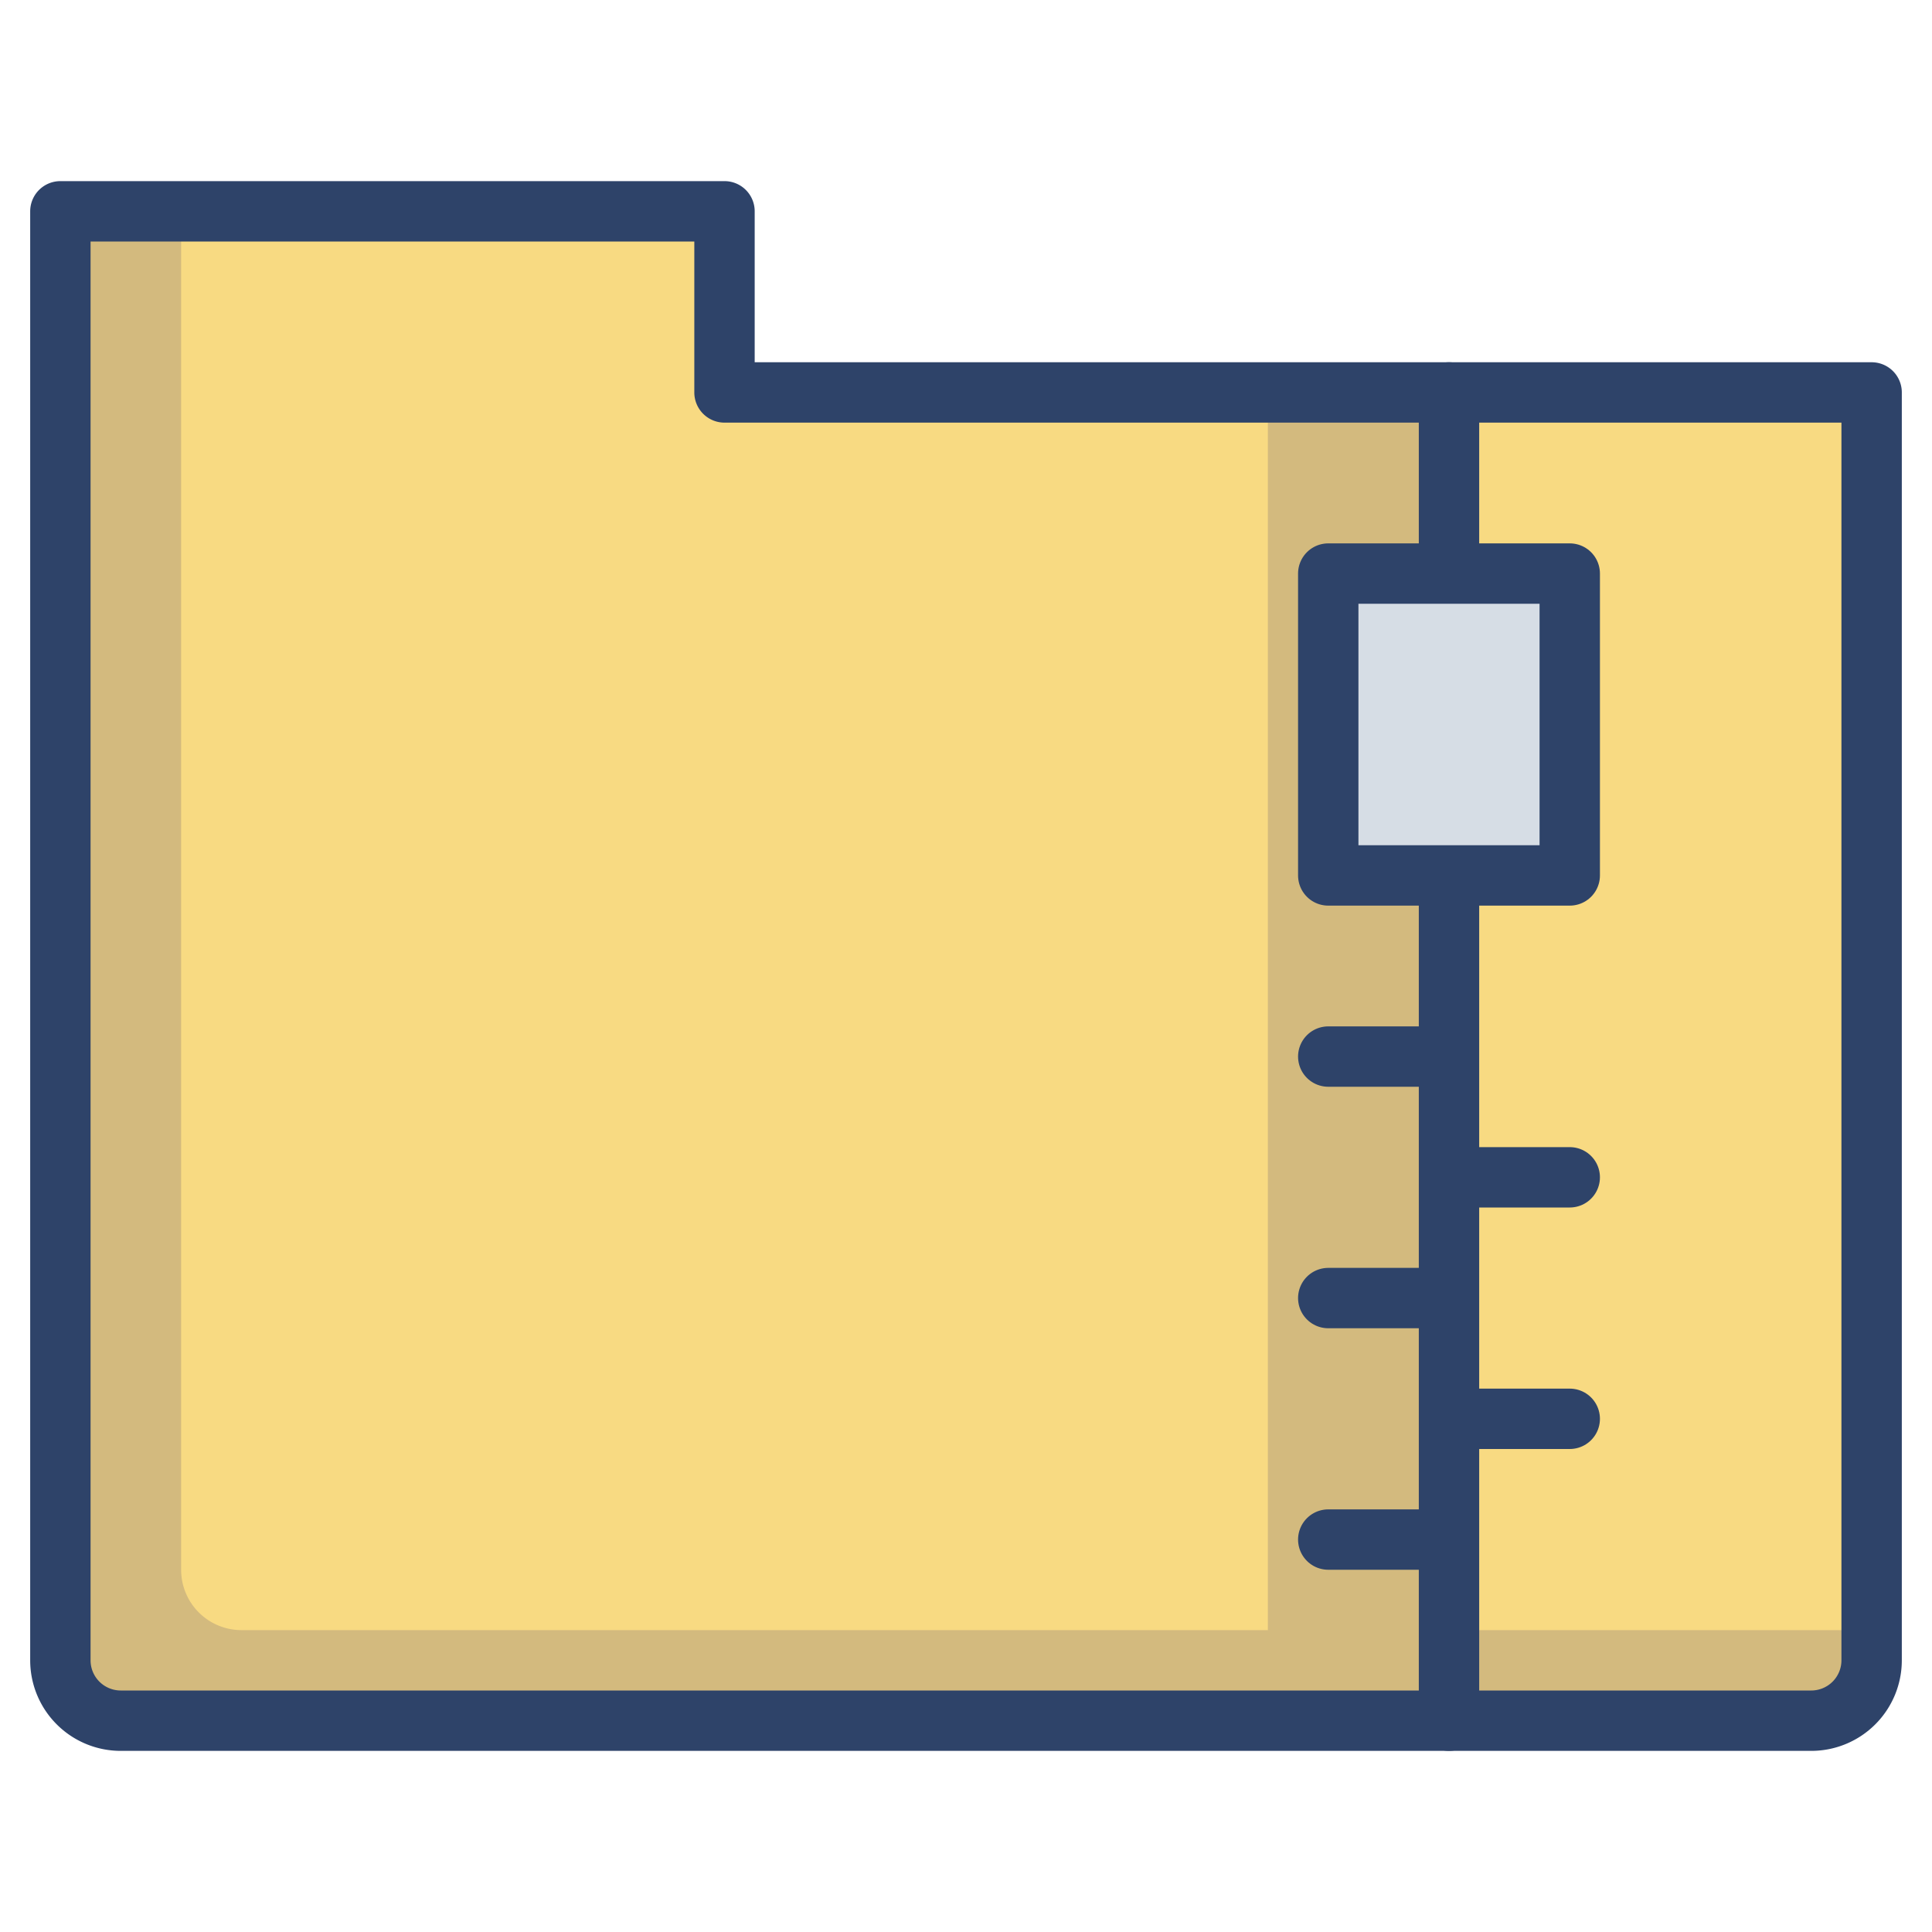 <svg xmlns="http://www.w3.org/2000/svg" viewBox="0 0 64 64" aria-labelledby="title" aria-describedby="desc"><path data-name="layer2" d="M2 55a2 2 0 0 0 2 2h56a2 2 0 0 0 2-2V13H24V7H2z" fill="#f8da82"/><path data-name="opacity" d="M48 54V13h-6v41H8a2 2 0 0 1-2-2V7H2v48a2 2 0 0 0 2 2h56a2 2 0 0 0 2-2v-1z" fill="#000064" opacity=".15"/><path data-name="layer1" fill="#d6dde5" d="M44 19h8v10h-8z"/><path data-name="stroke" fill="none" stroke="#2e4369" stroke-linecap="round" stroke-miterlimit="10" stroke-width="2" d="M44 19h8v10h-8zm4-6v6m0 10v28m4-18h-4m0 4h-4m4-8h-4m8 12h-4m0 4h-4" stroke-linejoin="round"/><path data-name="stroke" d="M2 55a2 2 0 0 0 2 2h56a2 2 0 0 0 2-2V13H24V7H2z" fill="none" stroke="#2e4369" stroke-linecap="round" stroke-miterlimit="10" stroke-width="2" stroke-linejoin="round"/></svg>